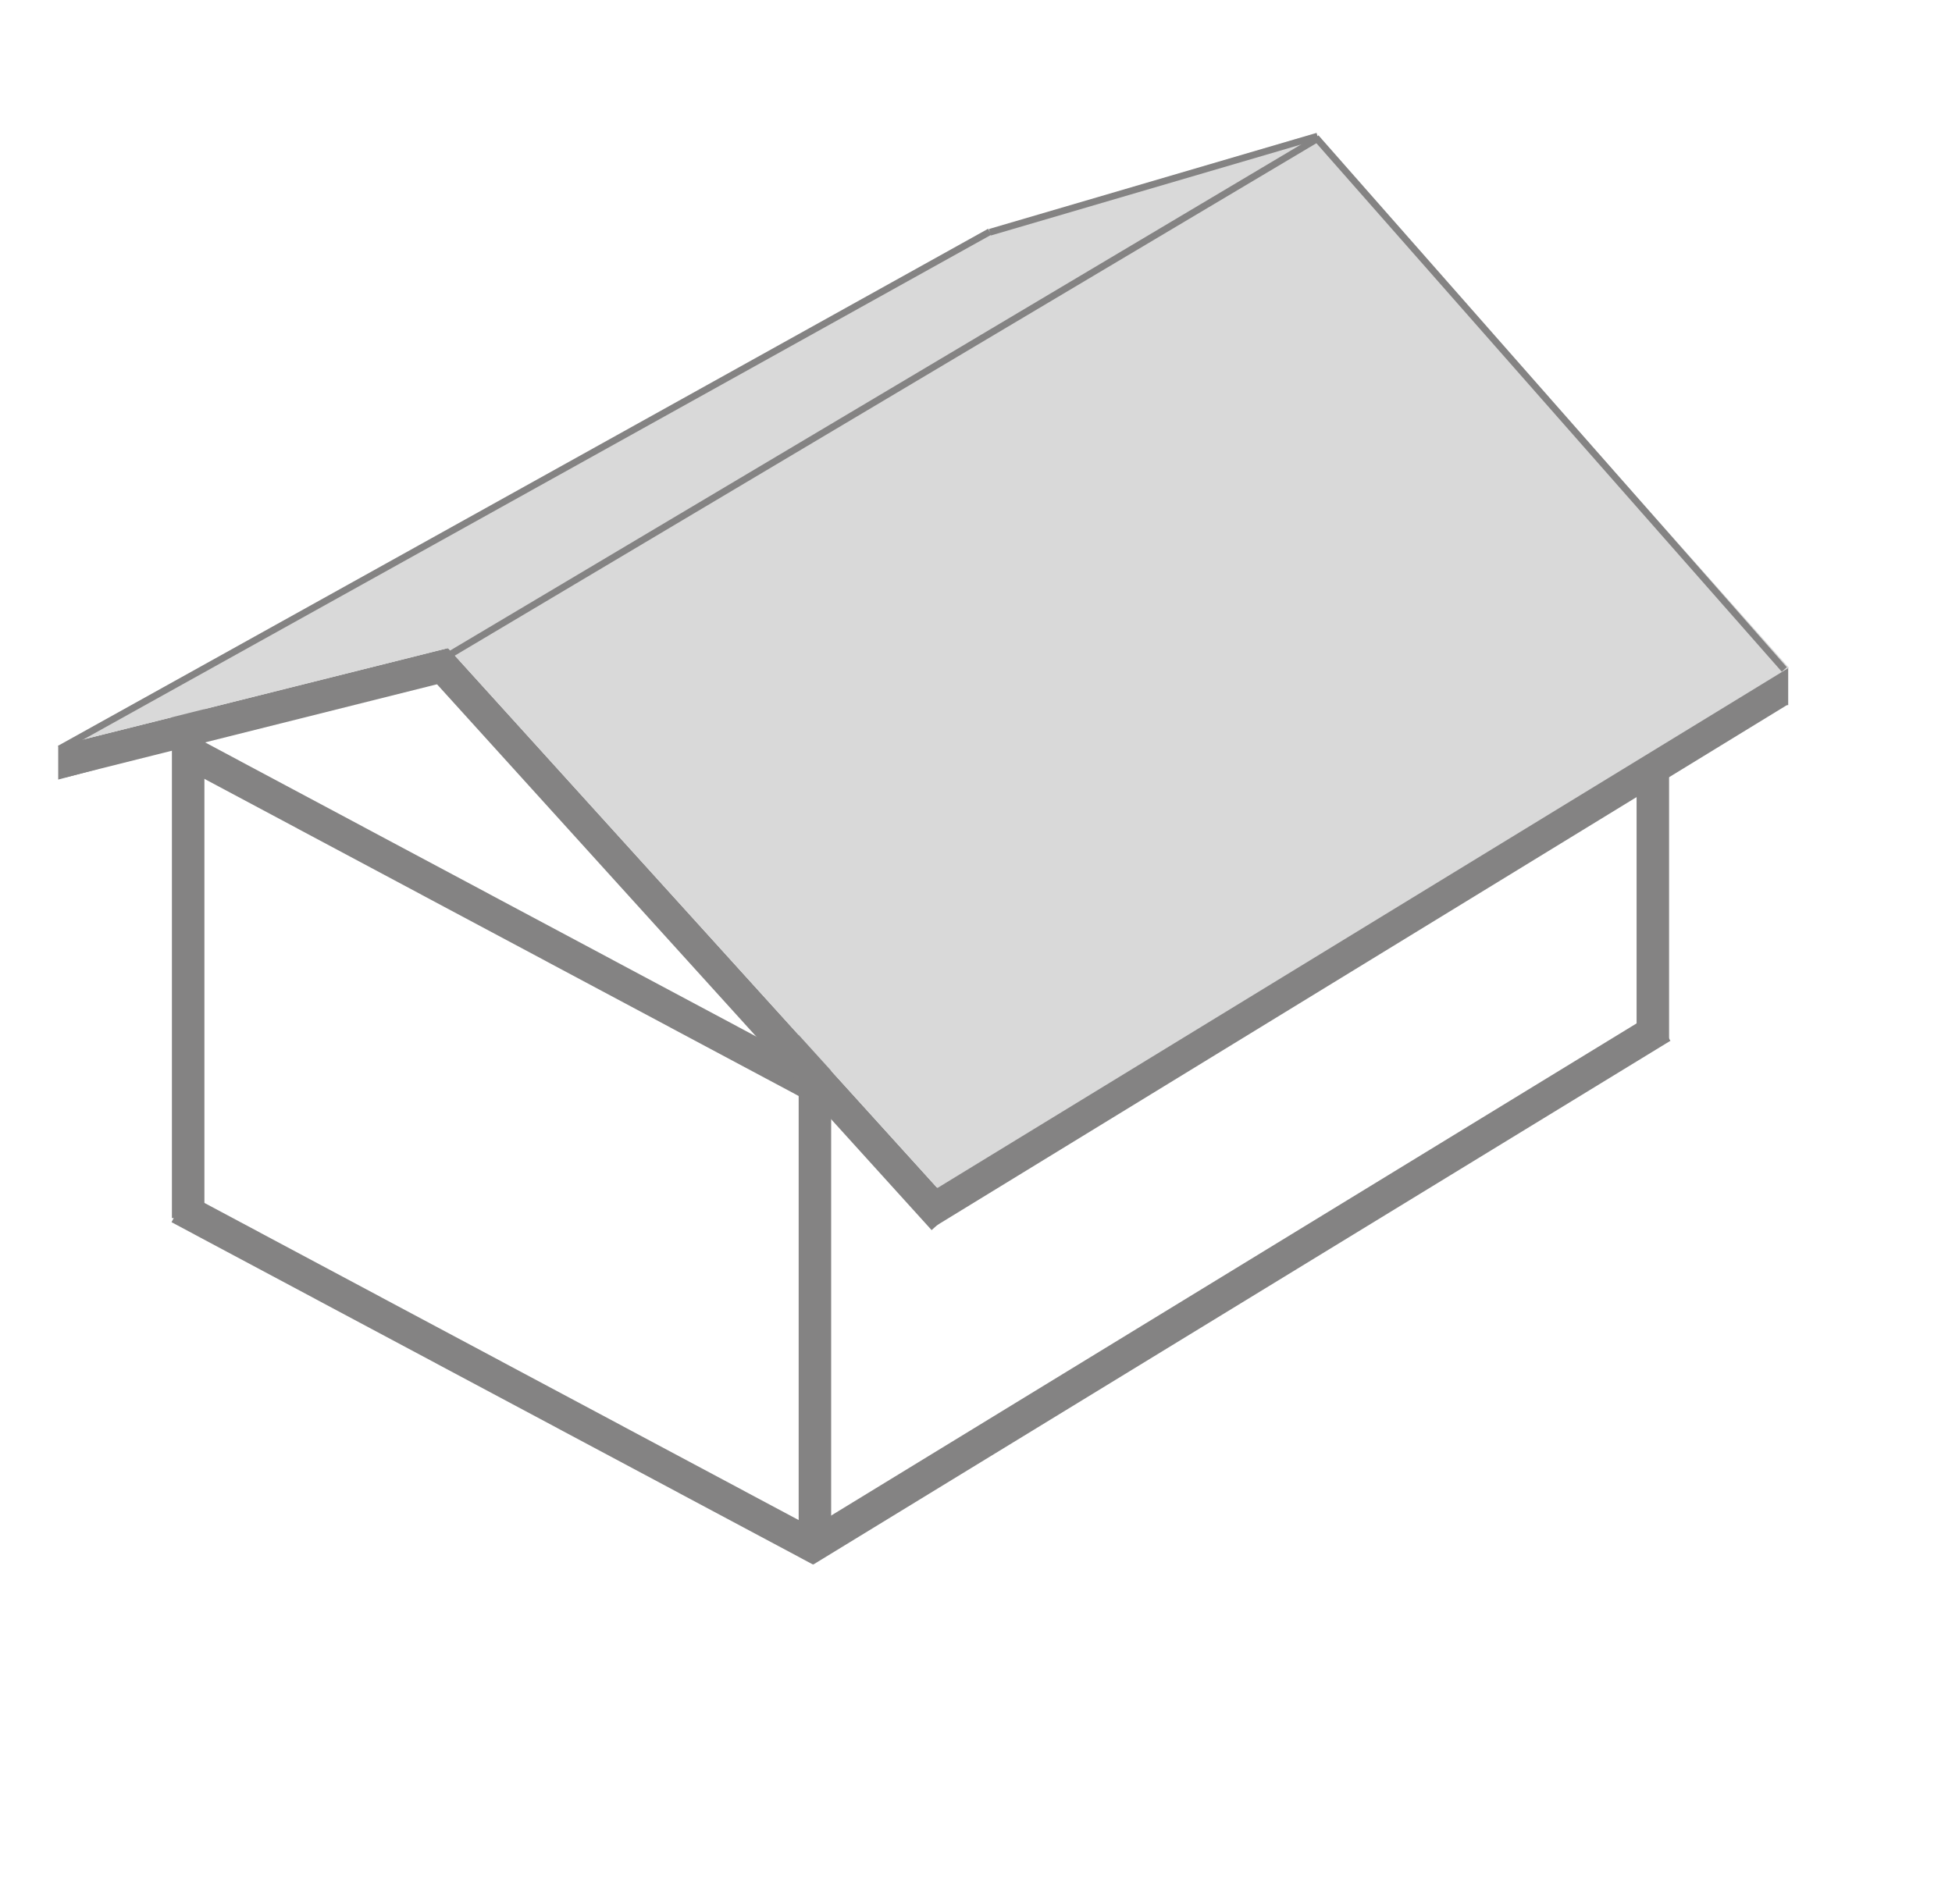 <svg width="1442" height="1407" viewBox="0 0 1442 1407" fill="none" xmlns="http://www.w3.org/2000/svg">
<g clip-path="url(#clip0_511_40)">
<line x1="602" y1="753" x2="602" y2="1145" stroke="#848383" stroke-width="24"/>
<line x1="1221" y1="451" x2="1221" y2="769" stroke="#848383" stroke-width="24"/>
<line x1="139" y1="507" x2="139" y2="900" stroke="#848383" stroke-width="24"/>
<line x1="606.353" y1="1145.46" x2="132.353" y2="892.456" stroke="#848383" stroke-width="24"/>
<line x1="611.349" y1="807.586" x2="137.349" y2="554.586" stroke="#848383" stroke-width="24"/>
<line x1="594.746" y1="1145.63" x2="1227.74" y2="758.761" stroke="#848383" stroke-width="24"/>
<rect x="1294" y="493" width="27" height="28" fill="#848383"/>
<path d="M43 551H70L73 568L43 576V551Z" fill="#848383"/>
<line x1="697.109" y1="900.843" x2="322.11" y2="486.926" stroke="#848383" stroke-width="24"/>
<line x1="333.616" y1="490.509" x2="45.918" y2="562.64" stroke="#848383" stroke-width="24"/>
<line x1="684.735" y1="895.765" x2="1313.74" y2="510.765" stroke="#848383" stroke-width="24"/>
<path d="M692.5 877.786L331.002 478.87L42.999 551L732.999 169L970.502 98.869L1321.5 493.369L692.5 877.786Z" fill="#D9D9D9"/>
<path d="M324.686 488.223L974.001 102" stroke="#848383" stroke-width="5"/>
<line x1="731.215" y1="171.185" x2="44.215" y2="553.185" stroke="#848383" stroke-width="5"/>
<line x1="731.296" y1="171.601" x2="973.296" y2="100.601" stroke="#848383" stroke-width="5"/>
<line x1="1318.12" y1="494.652" x2="972.124" y2="101.652" stroke="#848383" stroke-width="5"/>
</g>
<defs>
<clipPath id="clip0_511_40">
<rect width="1442" height="1407" fill="white"/>
</clipPath>
</defs>
</svg>
